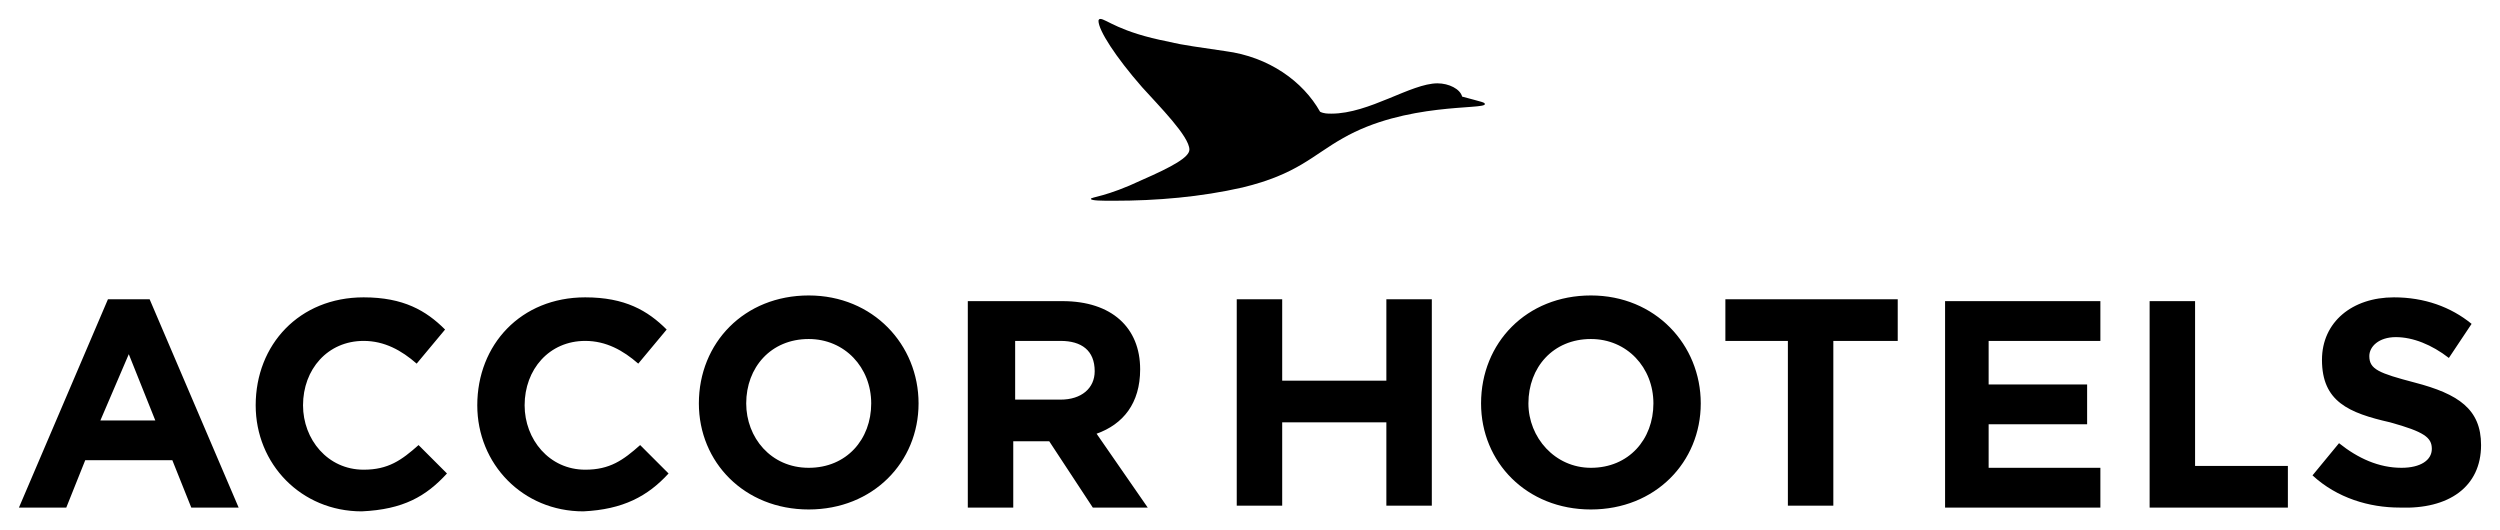 <svg xmlns="http://www.w3.org/2000/svg" x="0px" y="0px" viewBox="0 0 132 28">
<path d="M12.6,26.8l-4.7-11H5.7L1,26.8h2.5l1-2.5h4.6l1,2.5H12.6z M8.2,22.2H5.3l1.5-3.5L8.2,22.2z M23.6,25l-1.5-1.5
	c-0.9,0.8-1.6,1.3-2.9,1.3c-1.9,0-3.2-1.6-3.2-3.4v0c0-1.9,1.3-3.4,3.2-3.4c1.1,0,2,0.5,2.8,1.2l1.5-1.8c-1-1-2.2-1.7-4.3-1.7
	c-3.4,0-5.7,2.5-5.7,5.7v0c0,3.1,2.4,5.6,5.6,5.6C21.3,26.9,22.5,26.2,23.6,25L23.6,25z M35.3,25l-1.5-1.5c-0.9,0.8-1.6,1.3-2.9,1.3
	c-1.9,0-3.2-1.6-3.2-3.4v0c0-1.9,1.3-3.4,3.2-3.4c1.1,0,2,0.5,2.8,1.2l1.5-1.8c-1-1-2.2-1.7-4.3-1.7c-3.4,0-5.7,2.5-5.7,5.7v0
	c0,3.1,2.4,5.6,5.6,5.6C32.9,26.9,34.2,26.2,35.3,25L35.3,25z M48.5,21.3L48.5,21.3c0-3.1-2.4-5.7-5.8-5.7c-3.4,0-5.8,2.5-5.8,5.7v0
	c0,3.1,2.4,5.6,5.8,5.6C46.1,26.9,48.5,24.4,48.5,21.3L48.5,21.3z M46,21.3c0,1.9-1.3,3.4-3.3,3.4s-3.3-1.6-3.3-3.4v0
	c0-1.9,1.3-3.4,3.3-3.4C44.6,17.9,46,19.4,46,21.3L46,21.3L46,21.3z M60.6,26.8l-2.7-3.9c1.4-0.5,2.3-1.6,2.3-3.4v0
	c0-2.2-1.5-3.6-4.1-3.6h-5v10.9h2.4v-3.5h1.9l2.3,3.5L60.6,26.8L60.6,26.8z M57.8,19.6c0,0.9-0.7,1.5-1.8,1.5h-2.4V18h2.4
	C57.1,18,57.8,18.5,57.8,19.6L57.8,19.6L57.8,19.6z"/>
<path d="M57.6,10.5c0,0.1,0.6,0.1,1.2,0.1c2.3,0,4.6-0.2,6.8-0.7c2.9-0.7,3.7-1.7,5.3-2.6c3.3-1.9,7.5-1.5,7.5-1.8
	c0-0.1-0.1-0.1-1.2-0.4c-0.1-0.4-0.7-0.7-1.3-0.7c-1.4,0-3.6,1.6-5.6,1.6c-0.2,0-0.4,0-0.6-0.1C68.8,4.3,67,3,64.7,2.7
	c-1.3-0.2-2.2-0.3-3-0.5c-2.6-0.5-3.3-1.2-3.6-1.2c-0.1,0-0.1,0.1-0.1,0.1c0,0.5,0.9,1.9,2.3,3.5c0.9,1,2.5,2.6,2.5,3.3
	c0,0.4-0.9,0.9-2.5,1.6C58.4,10.4,57.6,10.4,57.6,10.5"/>
<path d="M75.6,26.8V15.8h-2.4v4.3h-5.5v-4.3h-2.4v10.9h2.4v-4.4h5.5v4.4H75.6z M89.8,21.3L89.8,21.3c0-3.1-2.4-5.7-5.8-5.7
	c-3.4,0-5.8,2.5-5.8,5.7v0c0,3.1,2.4,5.6,5.8,5.6C87.4,26.9,89.8,24.4,89.8,21.3L89.8,21.3z M87.3,21.3c0,1.9-1.3,3.4-3.3,3.4
	c-1.9,0-3.3-1.6-3.3-3.4v0c0-1.9,1.3-3.4,3.3-3.4C85.9,17.9,87.3,19.4,87.3,21.3L87.3,21.3L87.3,21.3z M100.2,18v-2.2h-9.1V18h3.3
	v8.7h2.4V18H100.2z M110.9,26.8v-2.1h-5.9v-2.3h5.2v-2.1h-5.2V18h5.9v-2.1h-8.2v10.9H110.9z M120.8,26.8v-2.2h-4.9v-8.7h-2.4v10.9
	H120.8z M131,23.5L131,23.5c0-1.9-1.2-2.7-3.5-3.3c-1.9-0.5-2.4-0.7-2.4-1.4v0c0-0.5,0.5-1,1.4-1c0.9,0,1.9,0.4,2.8,1.1l1.2-1.8
	c-1.1-0.9-2.5-1.4-4.1-1.4c-2.2,0-3.8,1.3-3.8,3.3v0c0,2.2,1.4,2.8,3.6,3.3c1.8,0.5,2.2,0.8,2.2,1.4v0c0,0.6-0.6,1-1.6,1
	c-1.2,0-2.3-0.5-3.3-1.3l-1.4,1.7c1.3,1.2,3,1.7,4.6,1.7C129.3,26.9,131,25.7,131,23.5L131,23.5z"/>
</svg>
